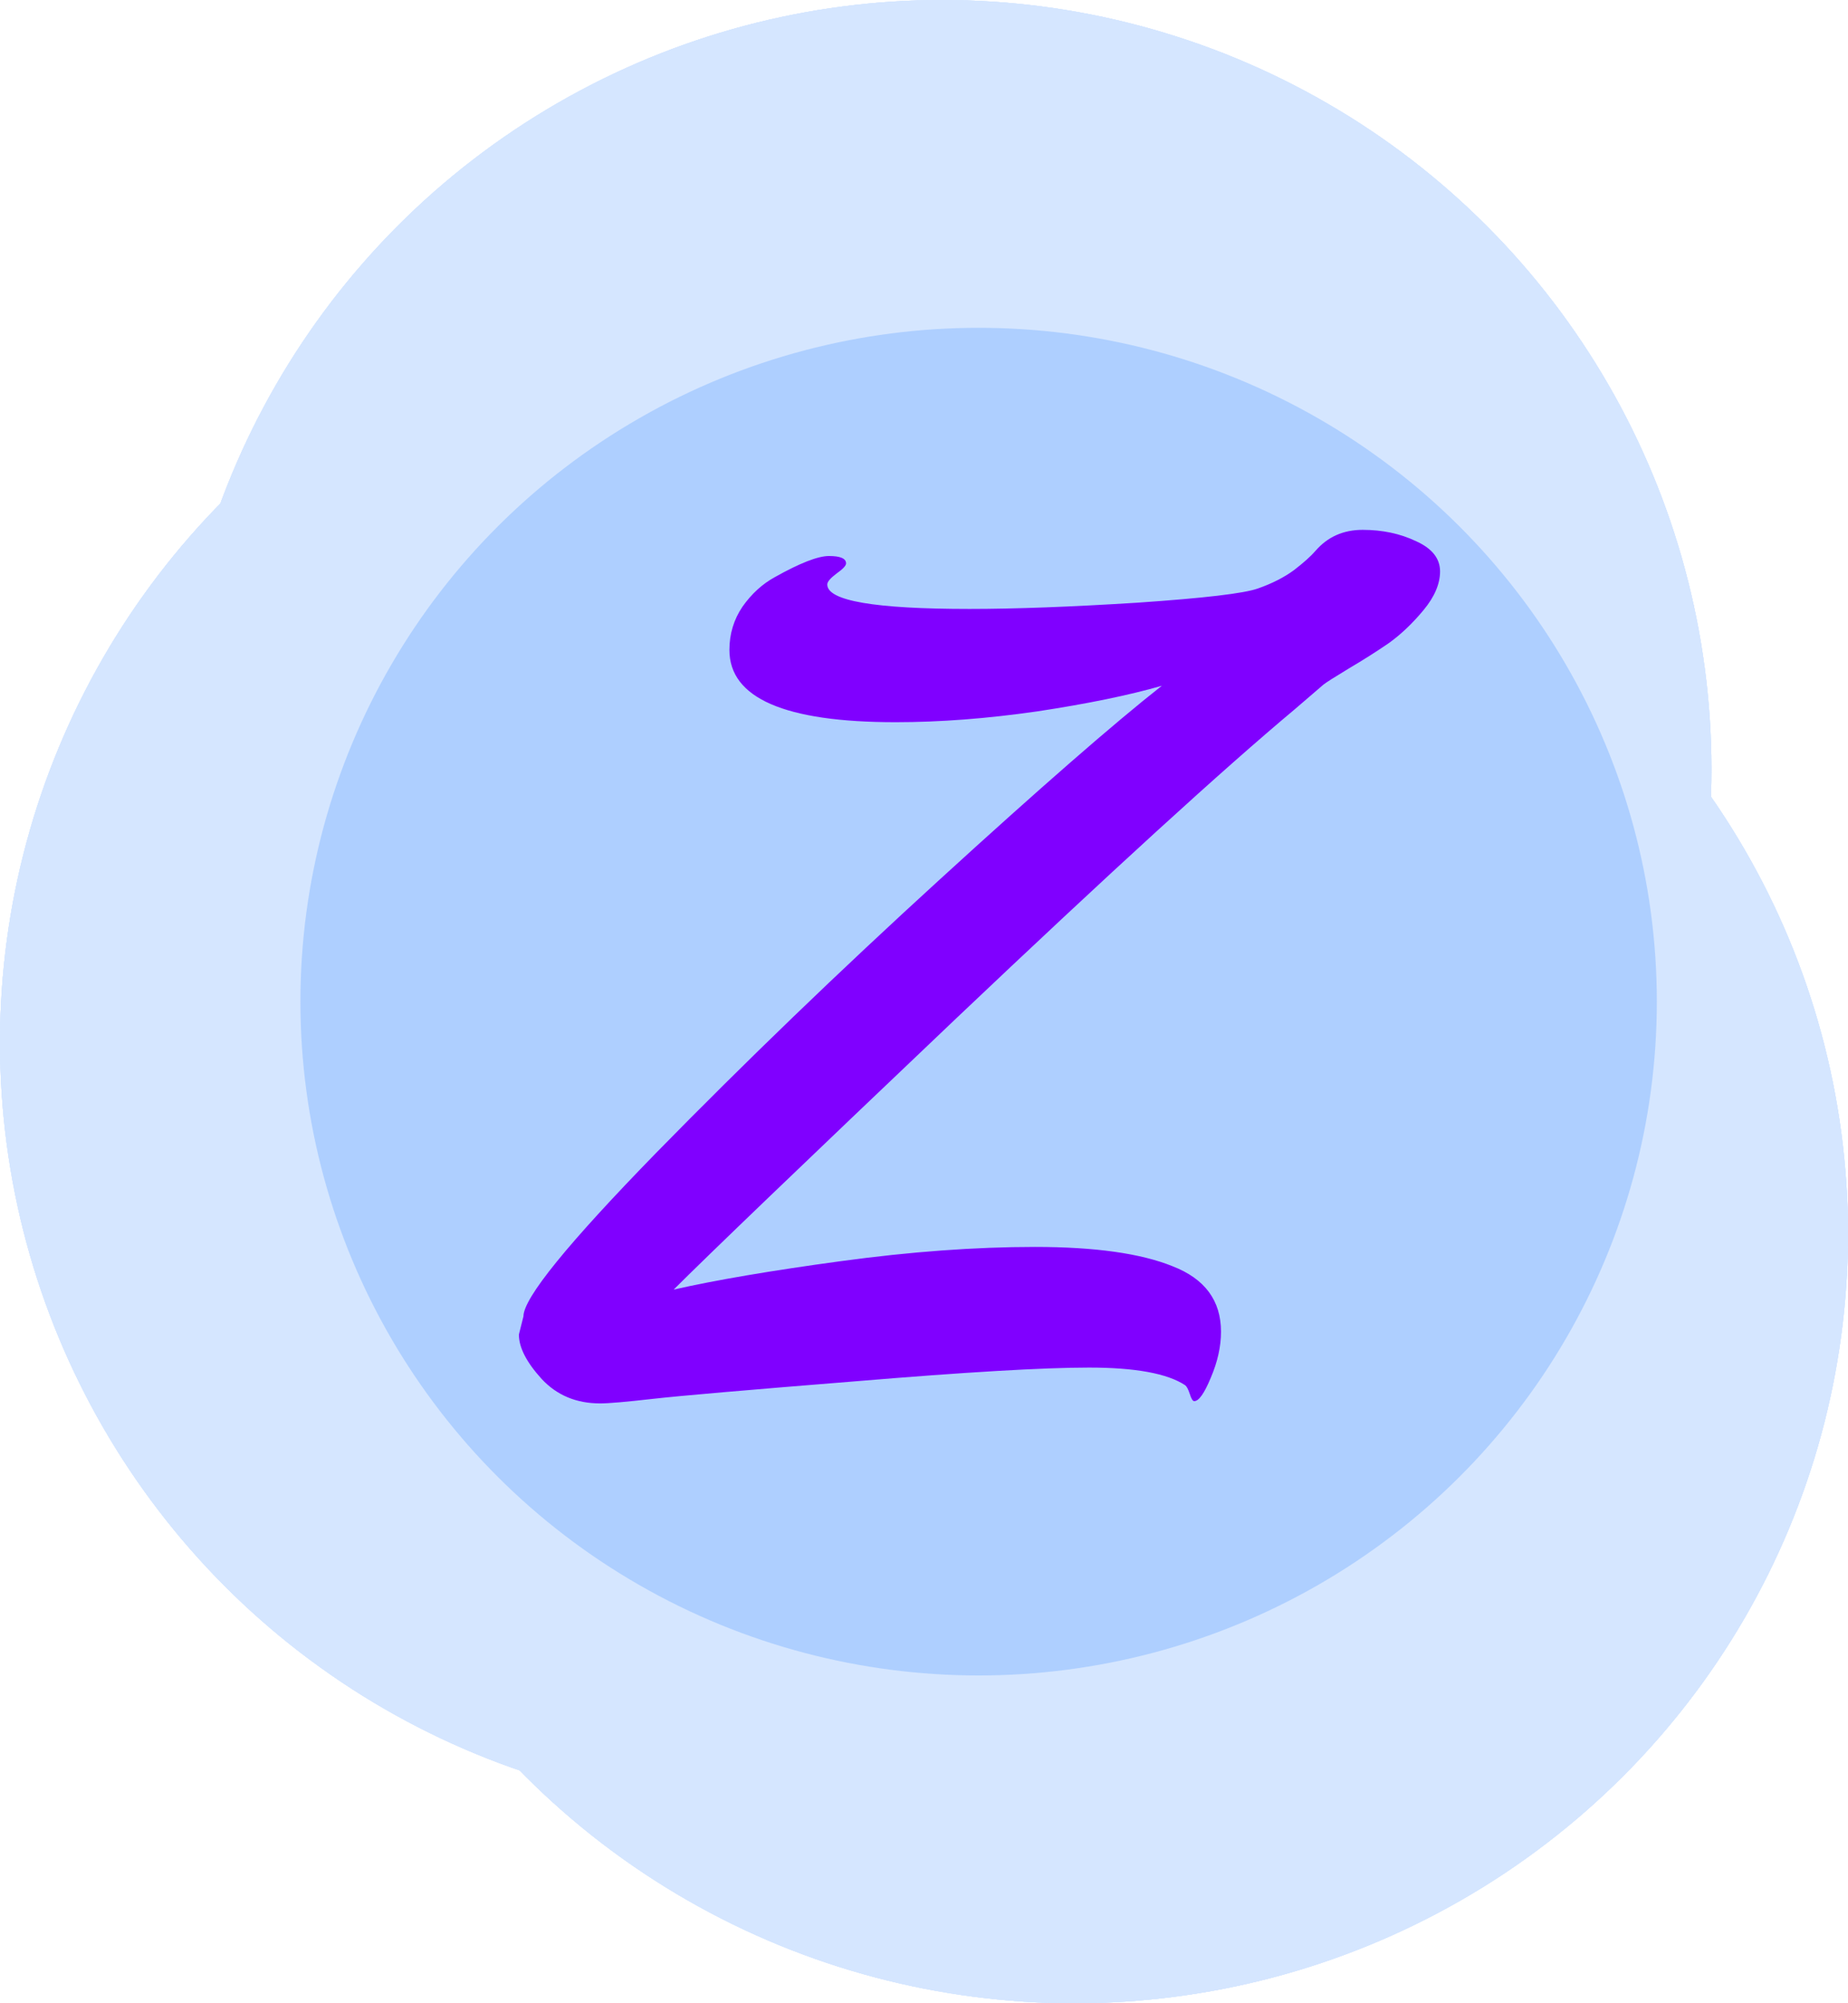<svg width="203" height="220" viewBox="0 0 203 220" fill="none" xmlns="http://www.w3.org/2000/svg">
<ellipse cx="118" cy="135.5" rx="85" ry="84.5" fill="#D5E6FF"/>
<ellipse cx="118" cy="135.5" rx="85" ry="84.5" fill="#D5E6FF"/>
<ellipse cx="118" cy="135.5" rx="85" ry="84.5" fill="#D5E6FF"/>
<ellipse cx="118" cy="135.5" rx="85" ry="84.5" fill="#D5E6FF"/>
<circle cx="84.5" cy="114.5" r="84.5" fill="#D5E6FF"/>
<circle cx="84.5" cy="114.5" r="84.5" fill="#D5E6FF"/>
<circle cx="84.5" cy="114.5" r="84.5" fill="#D5E6FF"/>
<circle cx="84.5" cy="114.5" r="84.5" fill="#D5E6FF"/>
<circle cx="103.5" cy="84.5" r="84.5" fill="#D5E6FF"/>
<circle cx="103.5" cy="84.5" r="84.5" fill="#D5E6FF"/>
<circle cx="103.5" cy="84.5" r="84.5" fill="#D5E6FF"/>
<circle cx="103.5" cy="84.5" r="84.5" fill="#D5E6FF"/>
<ellipse cx="107.5" cy="110" rx="74.5" ry="74" fill="#AECFFF"/>
<path d="M90.875 64.188C90.875 65.979 96.083 66.875 106.5 66.875C111.5 66.875 117.646 66.646 124.938 66.188C132.271 65.688 136.688 65.167 138.188 64.625C139.729 64.083 141.042 63.417 142.125 62.625C143.208 61.792 144 61.083 144.5 60.5C145.833 58.958 147.562 58.188 149.688 58.188C151.854 58.188 153.812 58.604 155.562 59.438C157.312 60.229 158.188 61.333 158.188 62.75C158.188 64.125 157.583 65.542 156.375 67C155.167 68.458 153.896 69.667 152.562 70.625C151.229 71.542 149.75 72.479 148.125 73.438C146.542 74.396 145.625 74.979 145.375 75.188C145.125 75.396 144.083 76.292 142.25 77.875C134.375 84.458 121.958 95.792 105 111.875C88.083 127.958 77.75 137.875 74 141.625C78.583 140.583 84.708 139.542 92.375 138.5C100.042 137.458 107.146 136.938 113.688 136.938C120.271 136.938 125.312 137.646 128.812 139.062C132.354 140.438 134.125 142.833 134.125 146.25C134.125 147.875 133.75 149.562 133 151.312C132.292 153.021 131.688 153.875 131.188 153.875C131.021 153.875 130.854 153.604 130.688 153.062C130.521 152.562 130.354 152.25 130.188 152.125C128.229 150.833 124.708 150.188 119.625 150.188C114.583 150.188 106.062 150.688 94.062 151.688C82.104 152.646 74.646 153.292 71.688 153.625C68.771 153.958 66.854 154.125 65.938 154.125C63.312 154.125 61.167 153.229 59.5 151.438C57.833 149.604 57 147.979 57 146.562L57.5 144.562C57.5 142.562 62.354 136.583 72.062 126.625C81.812 116.667 92.188 106.667 103.188 96.625C114.229 86.542 122.375 79.438 127.625 75.312C124 76.354 119.438 77.292 113.938 78.125C108.438 78.917 103.25 79.312 98.375 79.312C86.208 79.312 80.125 76.667 80.125 71.375C80.125 69.625 80.604 68.042 81.562 66.625C82.562 65.208 83.75 64.125 85.125 63.375C87.875 61.833 89.854 61.062 91.062 61.062C92.312 61.062 92.938 61.333 92.938 61.875C92.938 62.125 92.583 62.5 91.875 63C91.208 63.5 90.875 63.896 90.875 64.188Z" fill="#8000FF"/>
</svg>
